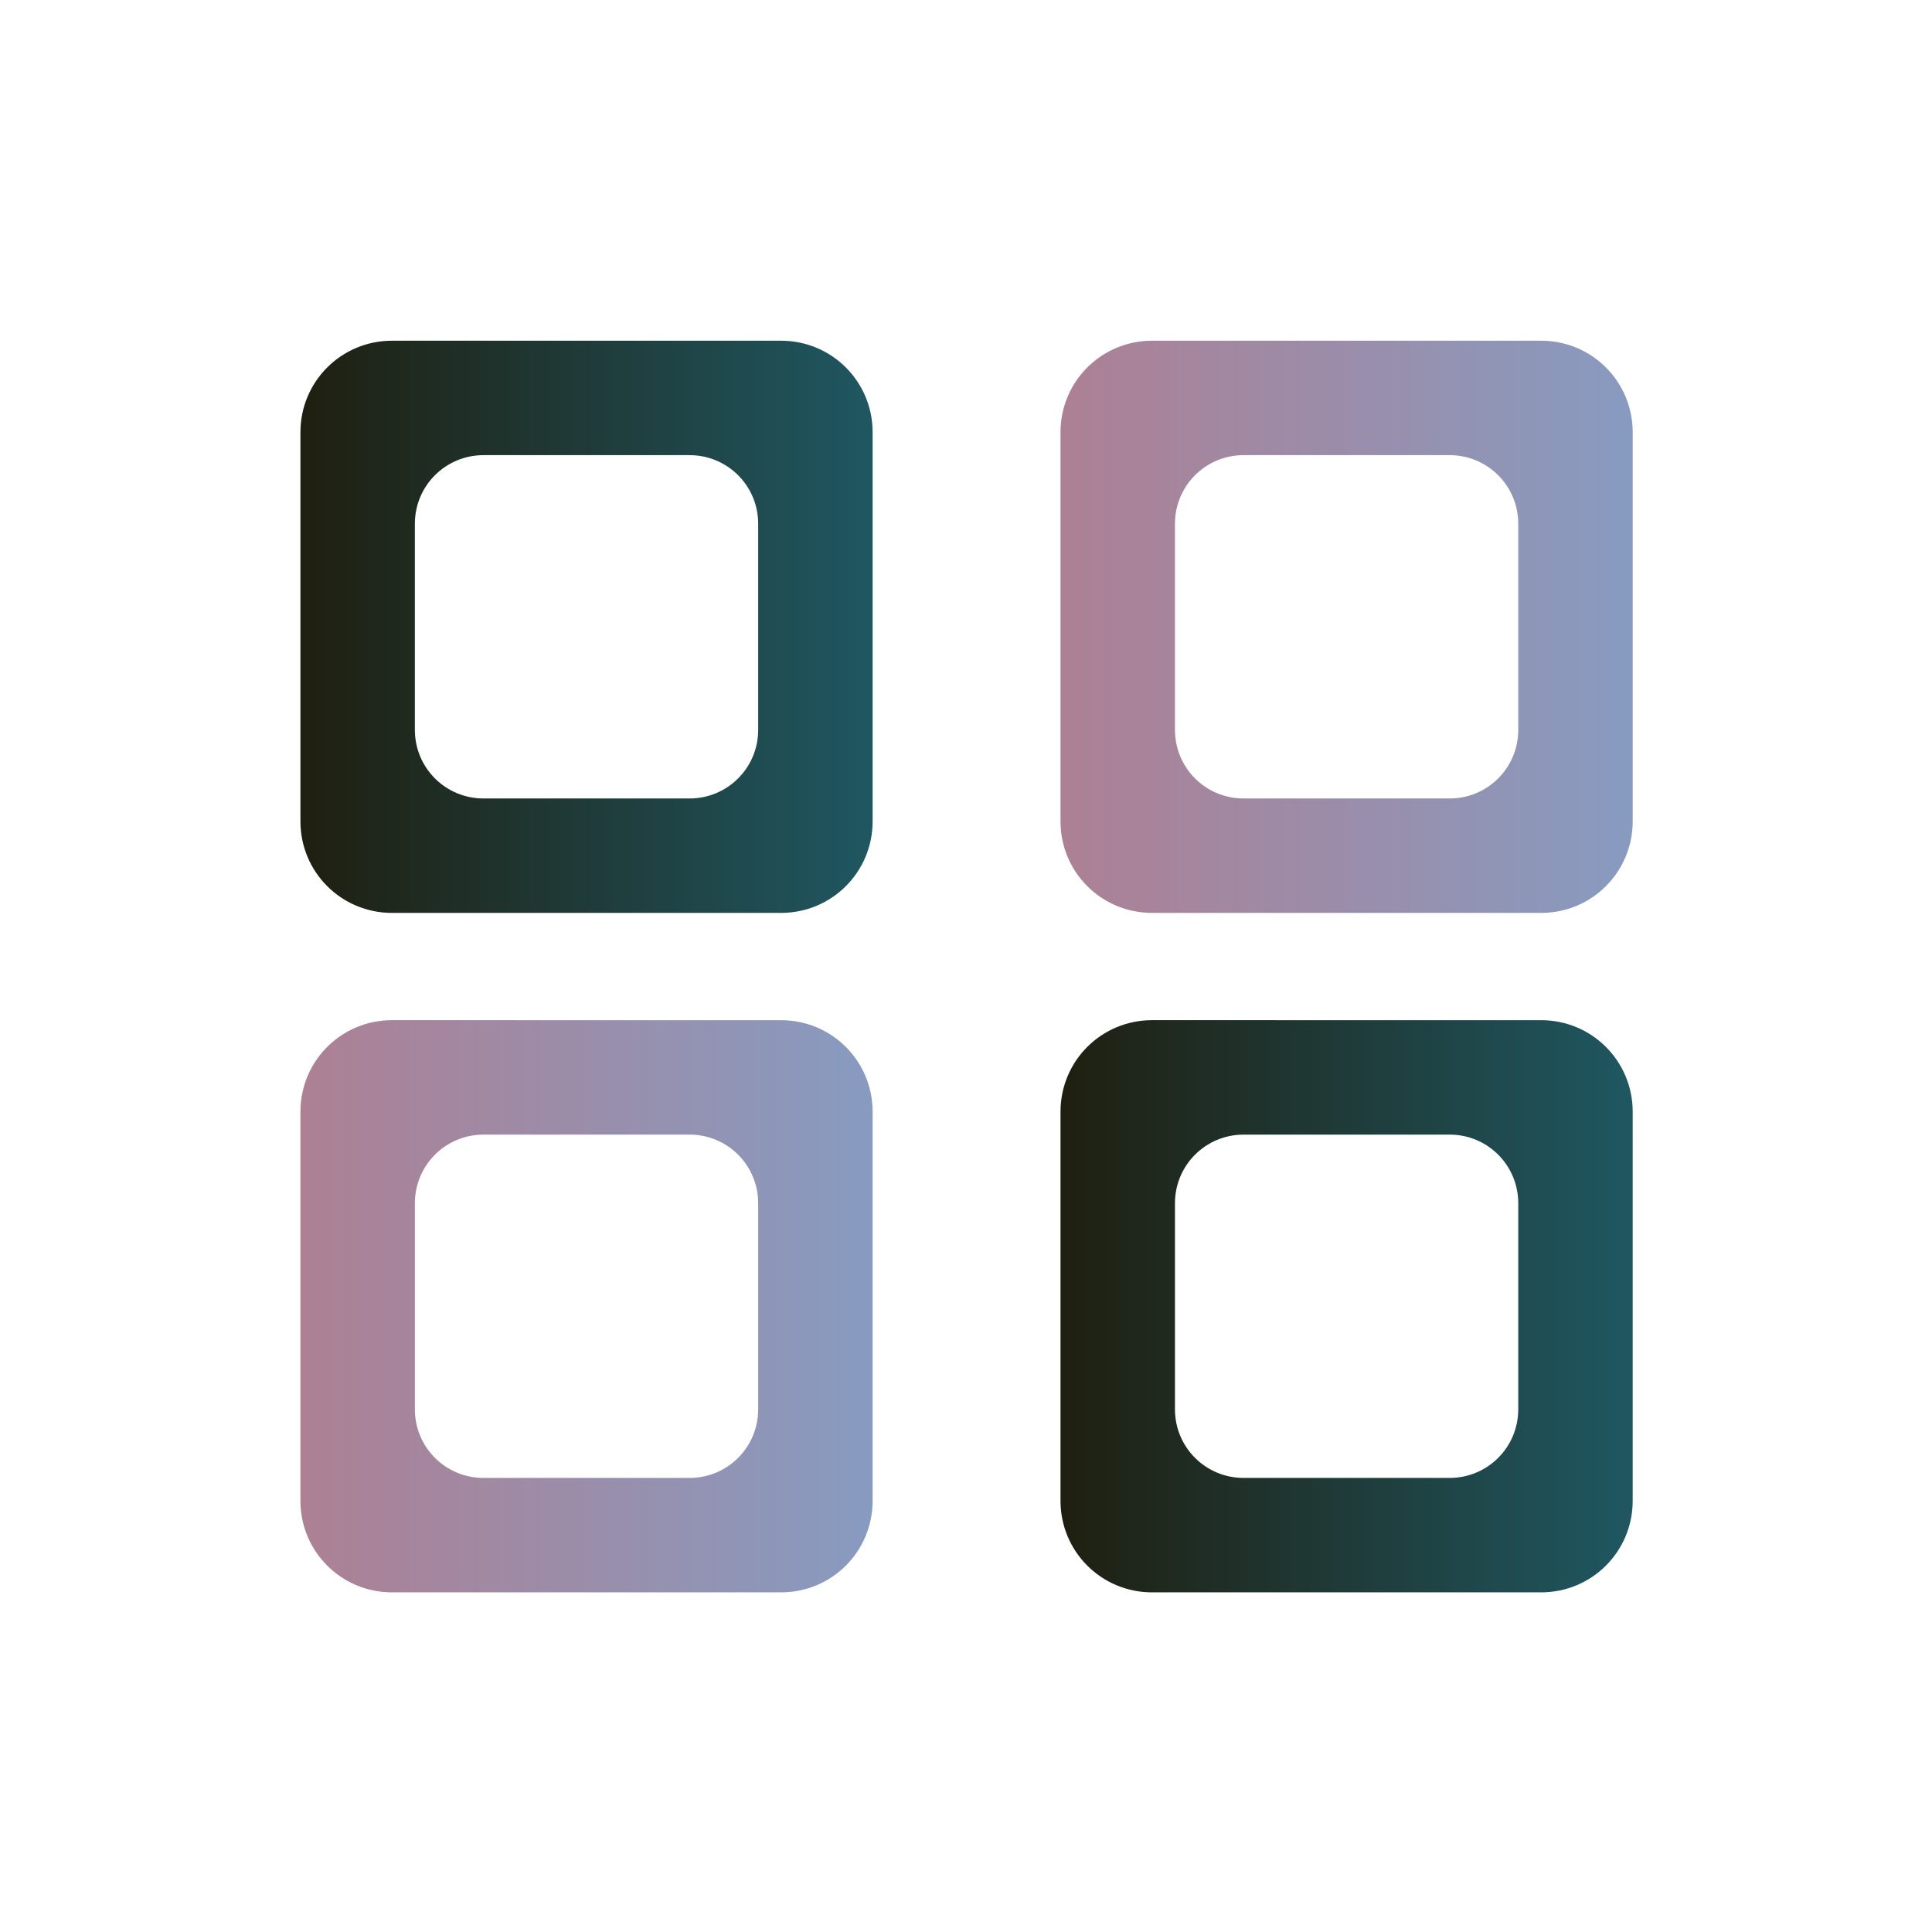 <?xml version="1.0" encoding="UTF-8" standalone="no"?>
<!-- Created with Inkscape (http://www.inkscape.org/) -->

<svg
   width="150"
   height="150"
   viewBox="0 0 39.687 39.688"
   version="1.1"
   id="svg5"
   inkscape:export-filename="logo.svg"
   inkscape:export-xdpi="96"
   inkscape:export-ydpi="96"
   sodipodi:docname="logo.svg"
   inkscape:version="1.2.2 (732a01da63, 2022-12-09)"
   xmlns:inkscape="http://www.inkscape.org/namespaces/inkscape"
   xmlns:sodipodi="http://sodipodi.sourceforge.net/DTD/sodipodi-0.dtd"
   xmlns:xlink="http://www.w3.org/1999/xlink"
   xmlns="http://www.w3.org/2000/svg"
   xmlns:svg="http://www.w3.org/2000/svg">
  <sodipodi:namedview
     id="namedview7"
     pagecolor="#505050"
     bordercolor="#ffffff"
     borderopacity="1"
     inkscape:showpageshadow="0"
     inkscape:pageopacity="0"
     inkscape:pagecheckerboard="1"
     inkscape:deskcolor="#505050"
     inkscape:document-units="mm"
     showgrid="false"
     inkscape:zoom="2.7083333"
     inkscape:cx="117.23077"
     inkscape:cy="51.138462"
     inkscape:window-width="1920"
     inkscape:window-height="1051"
     inkscape:window-x="-9"
     inkscape:window-y="-9"
     inkscape:window-maximized="1"
     inkscape:current-layer="layer1" />
  <defs
     id="defs2">
    <rect
       x="52.365"
       y="11.024"
       width="416.163"
       height="74.413"
       id="rect1206" />
    <linearGradient
       inkscape:collect="always"
       id="linearGradient1078">
      <stop
         style="stop-color:#1f1f10;stop-opacity:1;"
         offset="0"
         id="stop1074" />
      <stop
         style="stop-color:#1f5761;stop-opacity:1;"
         offset="1"
         id="stop1076" />
    </linearGradient>
    <linearGradient
       inkscape:collect="always"
       id="linearGradient1034">
      <stop
         style="stop-color:#ad8094;stop-opacity:1;"
         offset="0"
         id="stop1030" />
      <stop
         style="stop-color:#879bc0;stop-opacity:1;"
         offset="1"
         id="stop1032" />
    </linearGradient>
    <linearGradient
       inkscape:collect="always"
       xlink:href="#linearGradient1034"
       id="linearGradient1036"
       x1="-78.109"
       y1="-69.875"
       x2="-28.109"
       y2="-69.875"
       gradientUnits="userSpaceOnUse"
       gradientTransform="matrix(0.676,0,0,0.676,91.389,143.369)" />
    <linearGradient
       inkscape:collect="always"
       xlink:href="#linearGradient1078"
       id="linearGradient1071"
       gradientUnits="userSpaceOnUse"
       gradientTransform="matrix(0.676,0,0,0.676,136.256,143.369)"
       x1="-78.109"
       y1="-69.875"
       x2="-28.109"
       y2="-69.875" />
    <linearGradient
       inkscape:collect="always"
       xlink:href="#linearGradient1078"
       id="linearGradient1113"
       gradientUnits="userSpaceOnUse"
       gradientTransform="matrix(0.676,0,0,0.676,91.389,103.261)"
       x1="-78.109"
       y1="-69.875"
       x2="-28.109"
       y2="-69.875" />
    <linearGradient
       inkscape:collect="always"
       xlink:href="#linearGradient1034"
       id="linearGradient1149"
       gradientUnits="userSpaceOnUse"
       gradientTransform="matrix(0.676,0,0,0.676,136.256,103.261)"
       x1="-78.109"
       y1="-69.875"
       x2="-28.109"
       y2="-69.875" />
  </defs>
  <g
     inkscape:label="Camada 1"
     inkscape:groupmode="layer"
     id="layer1">
    <rect
       style="fill:#1a1a1a;fill-opacity:0;stroke-width:2.372;stroke-linejoin:bevel;paint-order:markers fill stroke"
       id="rect234"
       width="221.031"
       height="198"
       x="-50.806"
       y="-24.652"
       rx="8.084"
       ry="8.252" />
    <g
       id="g1731"
       transform="matrix(0.348,0,0,0.348,-7.27,-6.632)">
      <path
         id="rect288"
         style="fill:url(#linearGradient1036);fill-opacity:1;stroke-width:1.602;stroke-linejoin:bevel;paint-order:markers fill stroke"
         d="m 44.028,79.278 c -2.994,0 -5.404,2.41 -5.404,5.404 v 22.968 c 0,2.994 2.41,5.404 5.404,5.404 h 22.968 c 2.994,0 5.404,-2.41 5.404,-5.404 V 84.683 c 0,-2.994 -2.41,-5.404 -5.404,-5.404 z m 5.404,6.755 h 12.16 c 2.245,0 4.053,1.808 4.053,4.053 v 12.16 c 0,2.245 -1.808,4.053 -4.053,4.053 H 49.432 c -2.245,0 -4.053,-1.807 -4.053,-4.053 V 90.087 c 0,-2.245 1.808,-4.053 4.053,-4.053 z" />
      <path
         id="rect288-8"
         style="fill:url(#linearGradient1149);fill-opacity:1;stroke-width:1.602;stroke-linejoin:bevel;paint-order:markers fill stroke"
         d="m 88.895,39.17 c -2.994,0 -5.404,2.41 -5.404,5.404 v 22.968 c 0,2.994 2.41,5.404 5.404,5.404 h 22.968 c 2.994,0 5.404,-2.41 5.404,-5.404 V 44.574 c 0,-2.994 -2.41,-5.404 -5.404,-5.404 z m 5.404,6.755 h 12.16 c 2.245,0 4.053,1.808 4.053,4.053 v 12.16 c 0,2.245 -1.808,4.053 -4.053,4.053 H 94.3 c -2.245,0 -4.053,-1.807 -4.053,-4.053 V 49.978 c 0,-2.245 1.808,-4.053 4.053,-4.053 z" />
      <path
         id="rect288-6"
         style="fill:url(#linearGradient1071);fill-opacity:1;stroke-width:1.602;stroke-linejoin:bevel;paint-order:markers fill stroke"
         d="m 88.895,79.278 c -2.994,0 -5.404,2.41 -5.404,5.404 v 22.968 c 0,2.994 2.41,5.404 5.404,5.404 h 22.968 c 2.994,0 5.404,-2.41 5.404,-5.404 V 84.683 c 0,-2.994 -2.41,-5.404 -5.404,-5.404 z m 5.404,6.755 h 12.16 c 2.245,0 4.053,1.808 4.053,4.053 v 12.16 c 0,2.245 -1.808,4.053 -4.053,4.053 H 94.3 c -2.245,0 -4.053,-1.807 -4.053,-4.053 V 90.087 c 0,-2.245 1.808,-4.053 4.053,-4.053 z" />
      <path
         id="rect288-6-9"
         style="fill:url(#linearGradient1113);fill-opacity:1;stroke-width:1.602;stroke-linejoin:bevel;paint-order:markers fill stroke"
         d="m 44.028,39.17 c -2.994,0 -5.404,2.41 -5.404,5.404 v 22.968 c 0,2.994 2.41,5.404 5.404,5.404 H 66.996 c 2.994,0 5.404,-2.41 5.404,-5.404 V 44.574 c 0,-2.994 -2.41,-5.404 -5.404,-5.404 z m 5.404,6.755 h 12.16 c 2.245,0 4.053,1.808 4.053,4.053 v 12.16 c 0,2.245 -1.808,4.053 -4.053,4.053 H 49.432 c -2.245,0 -4.053,-1.807 -4.053,-4.053 V 49.978 c 0,-2.245 1.808,-4.053 4.053,-4.053 z" />
    </g>
  </g>
</svg>

